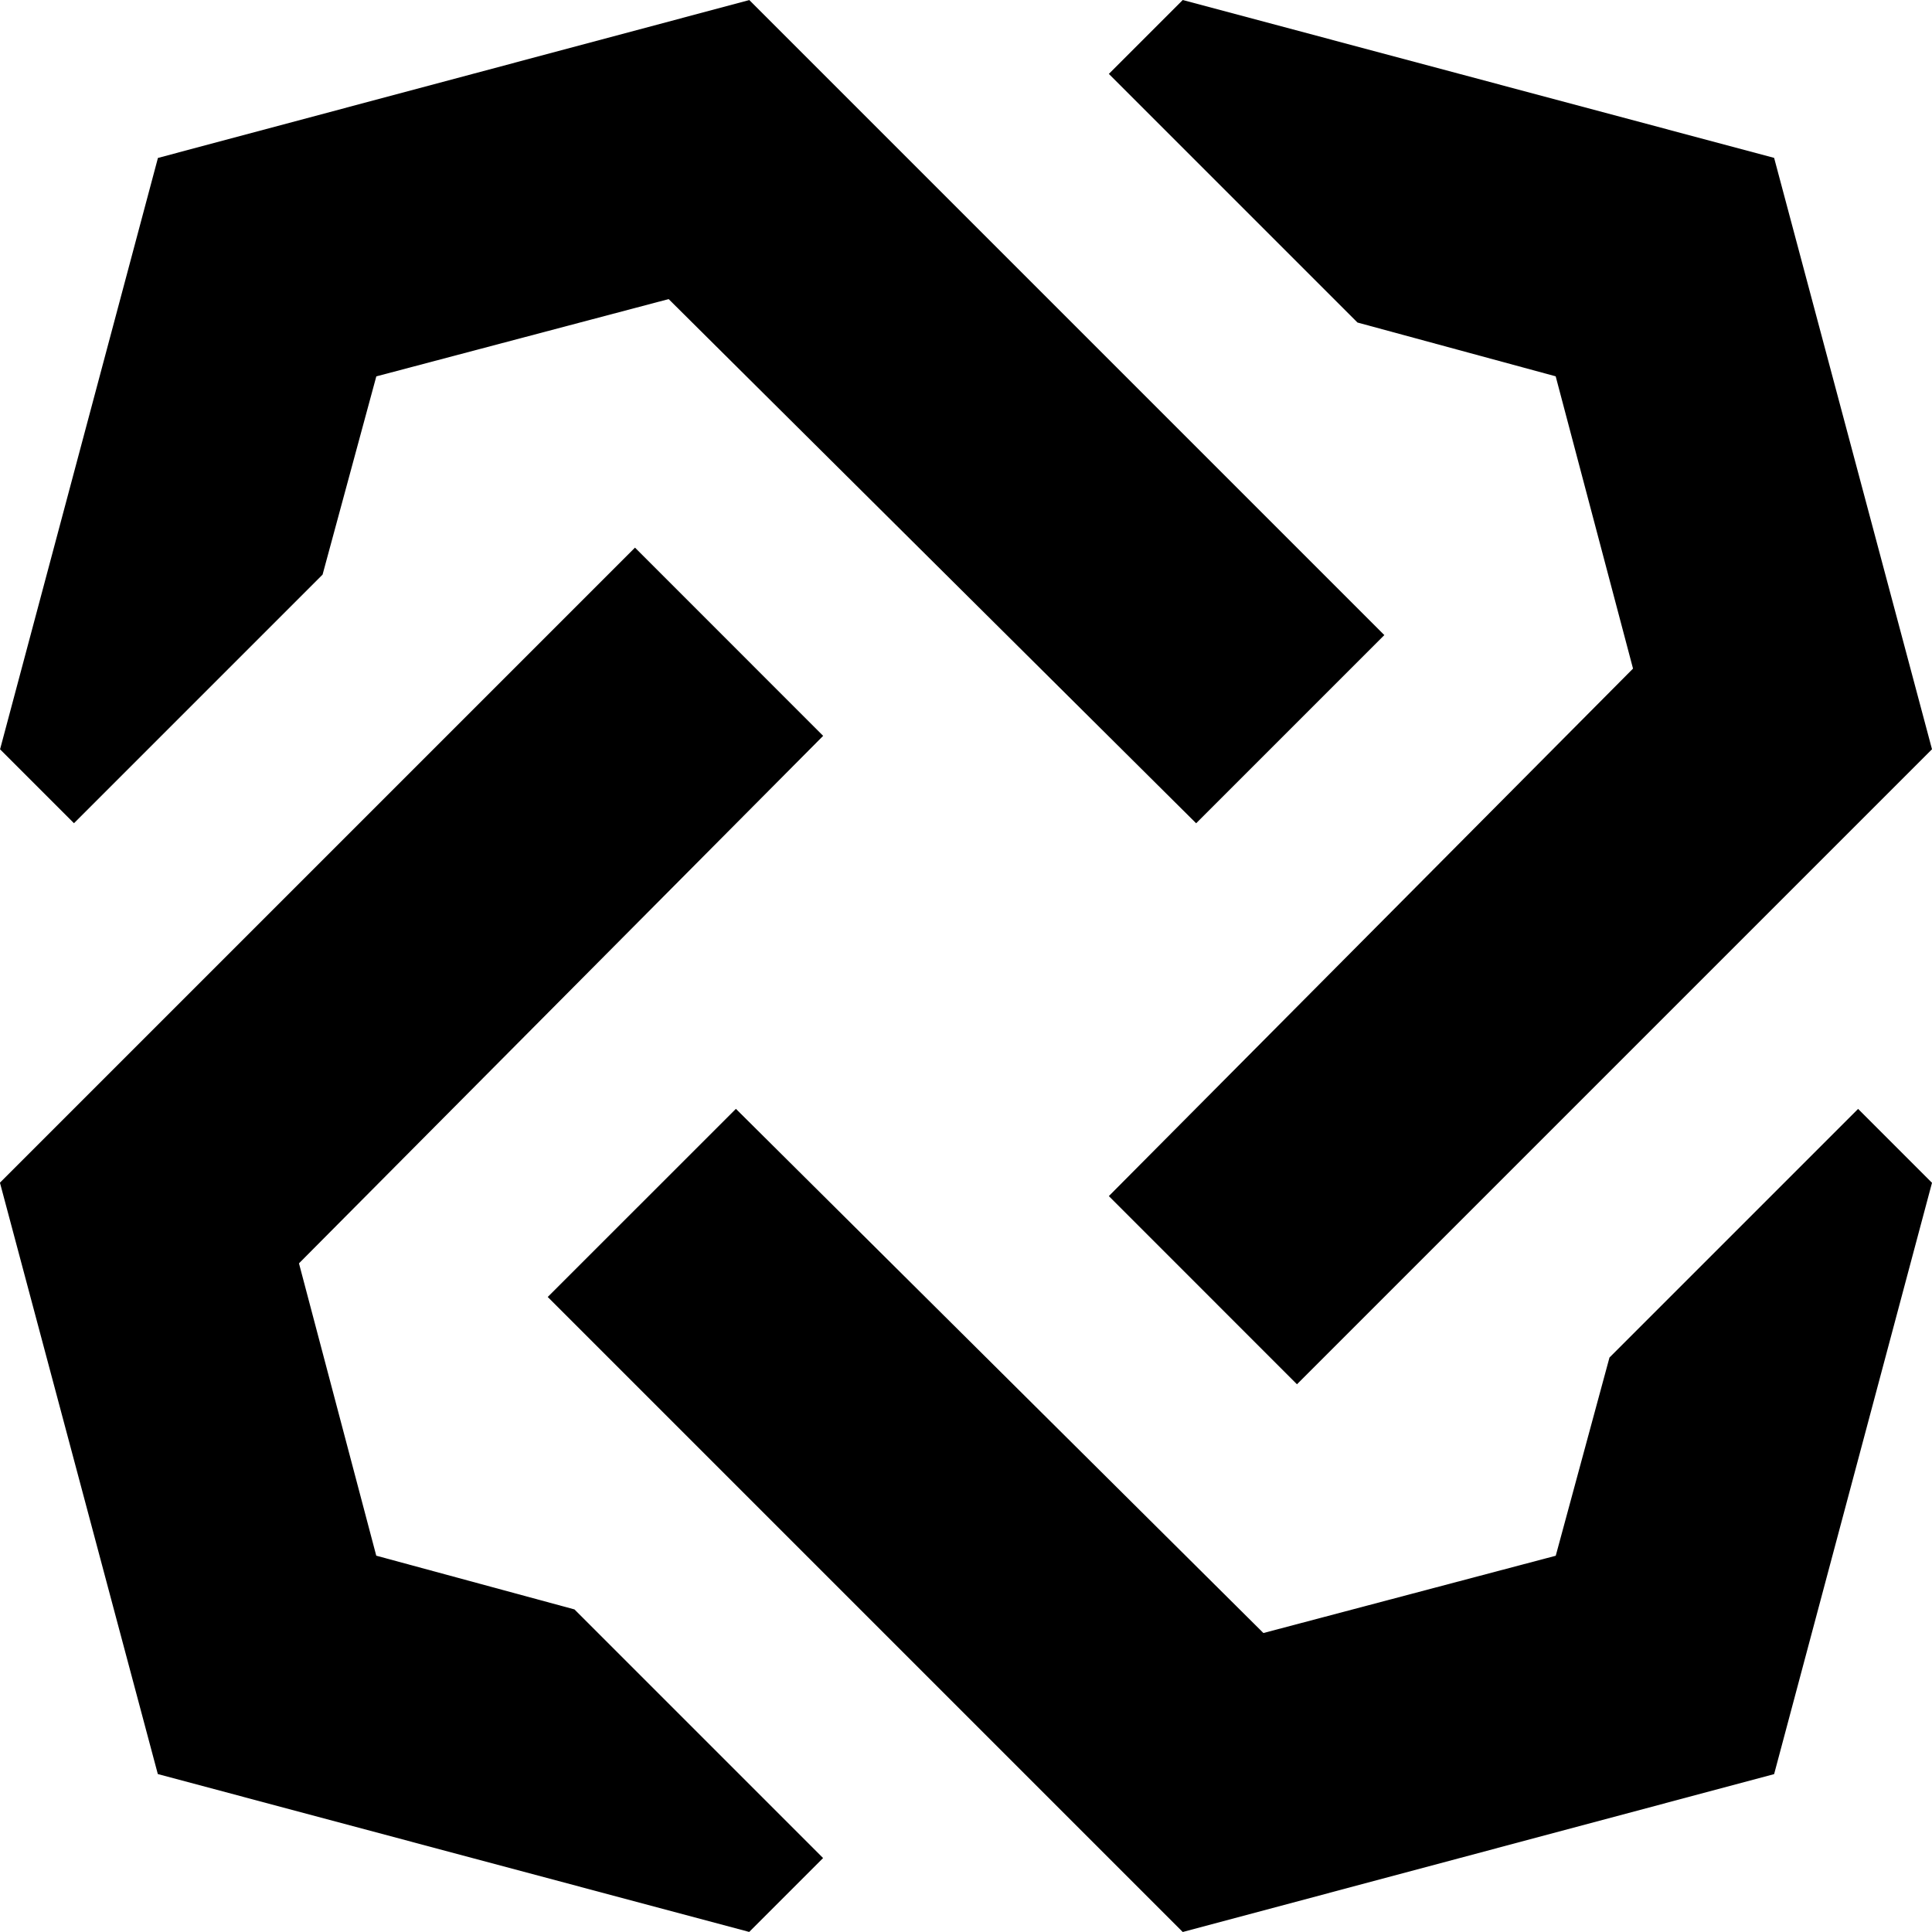 <svg version="1.1" xmlns="http://www.w3.org/2000/svg" viewBox="0 0 32 32">
<title>btm</title>
<path d="M10.518 9.071l3.116 3.117-8.682 8.737 1.28 4.842 3.283 0.89 4.118 4.118-1.224 1.224-9.795-2.615-2.615-9.795 10.518-10.518zM29.385 29.385l-9.795 2.615-10.518-10.518 3.117-3.116 8.737 8.682 4.842-1.28 0.89-3.283 4.118-4.118 1.224 1.224zM25.767 6.233l-3.283-0.891-4.118-4.118 1.224-1.224 9.795 2.615 2.615 9.795-10.518 10.518-3.116-3.117 8.682-8.737zM5.343 9.517l-4.118 4.118-1.224-1.224 2.615-9.795 9.795-2.615 10.518 10.518-3.117 3.117-8.737-8.682-4.842 1.28z"></path>
</svg>
